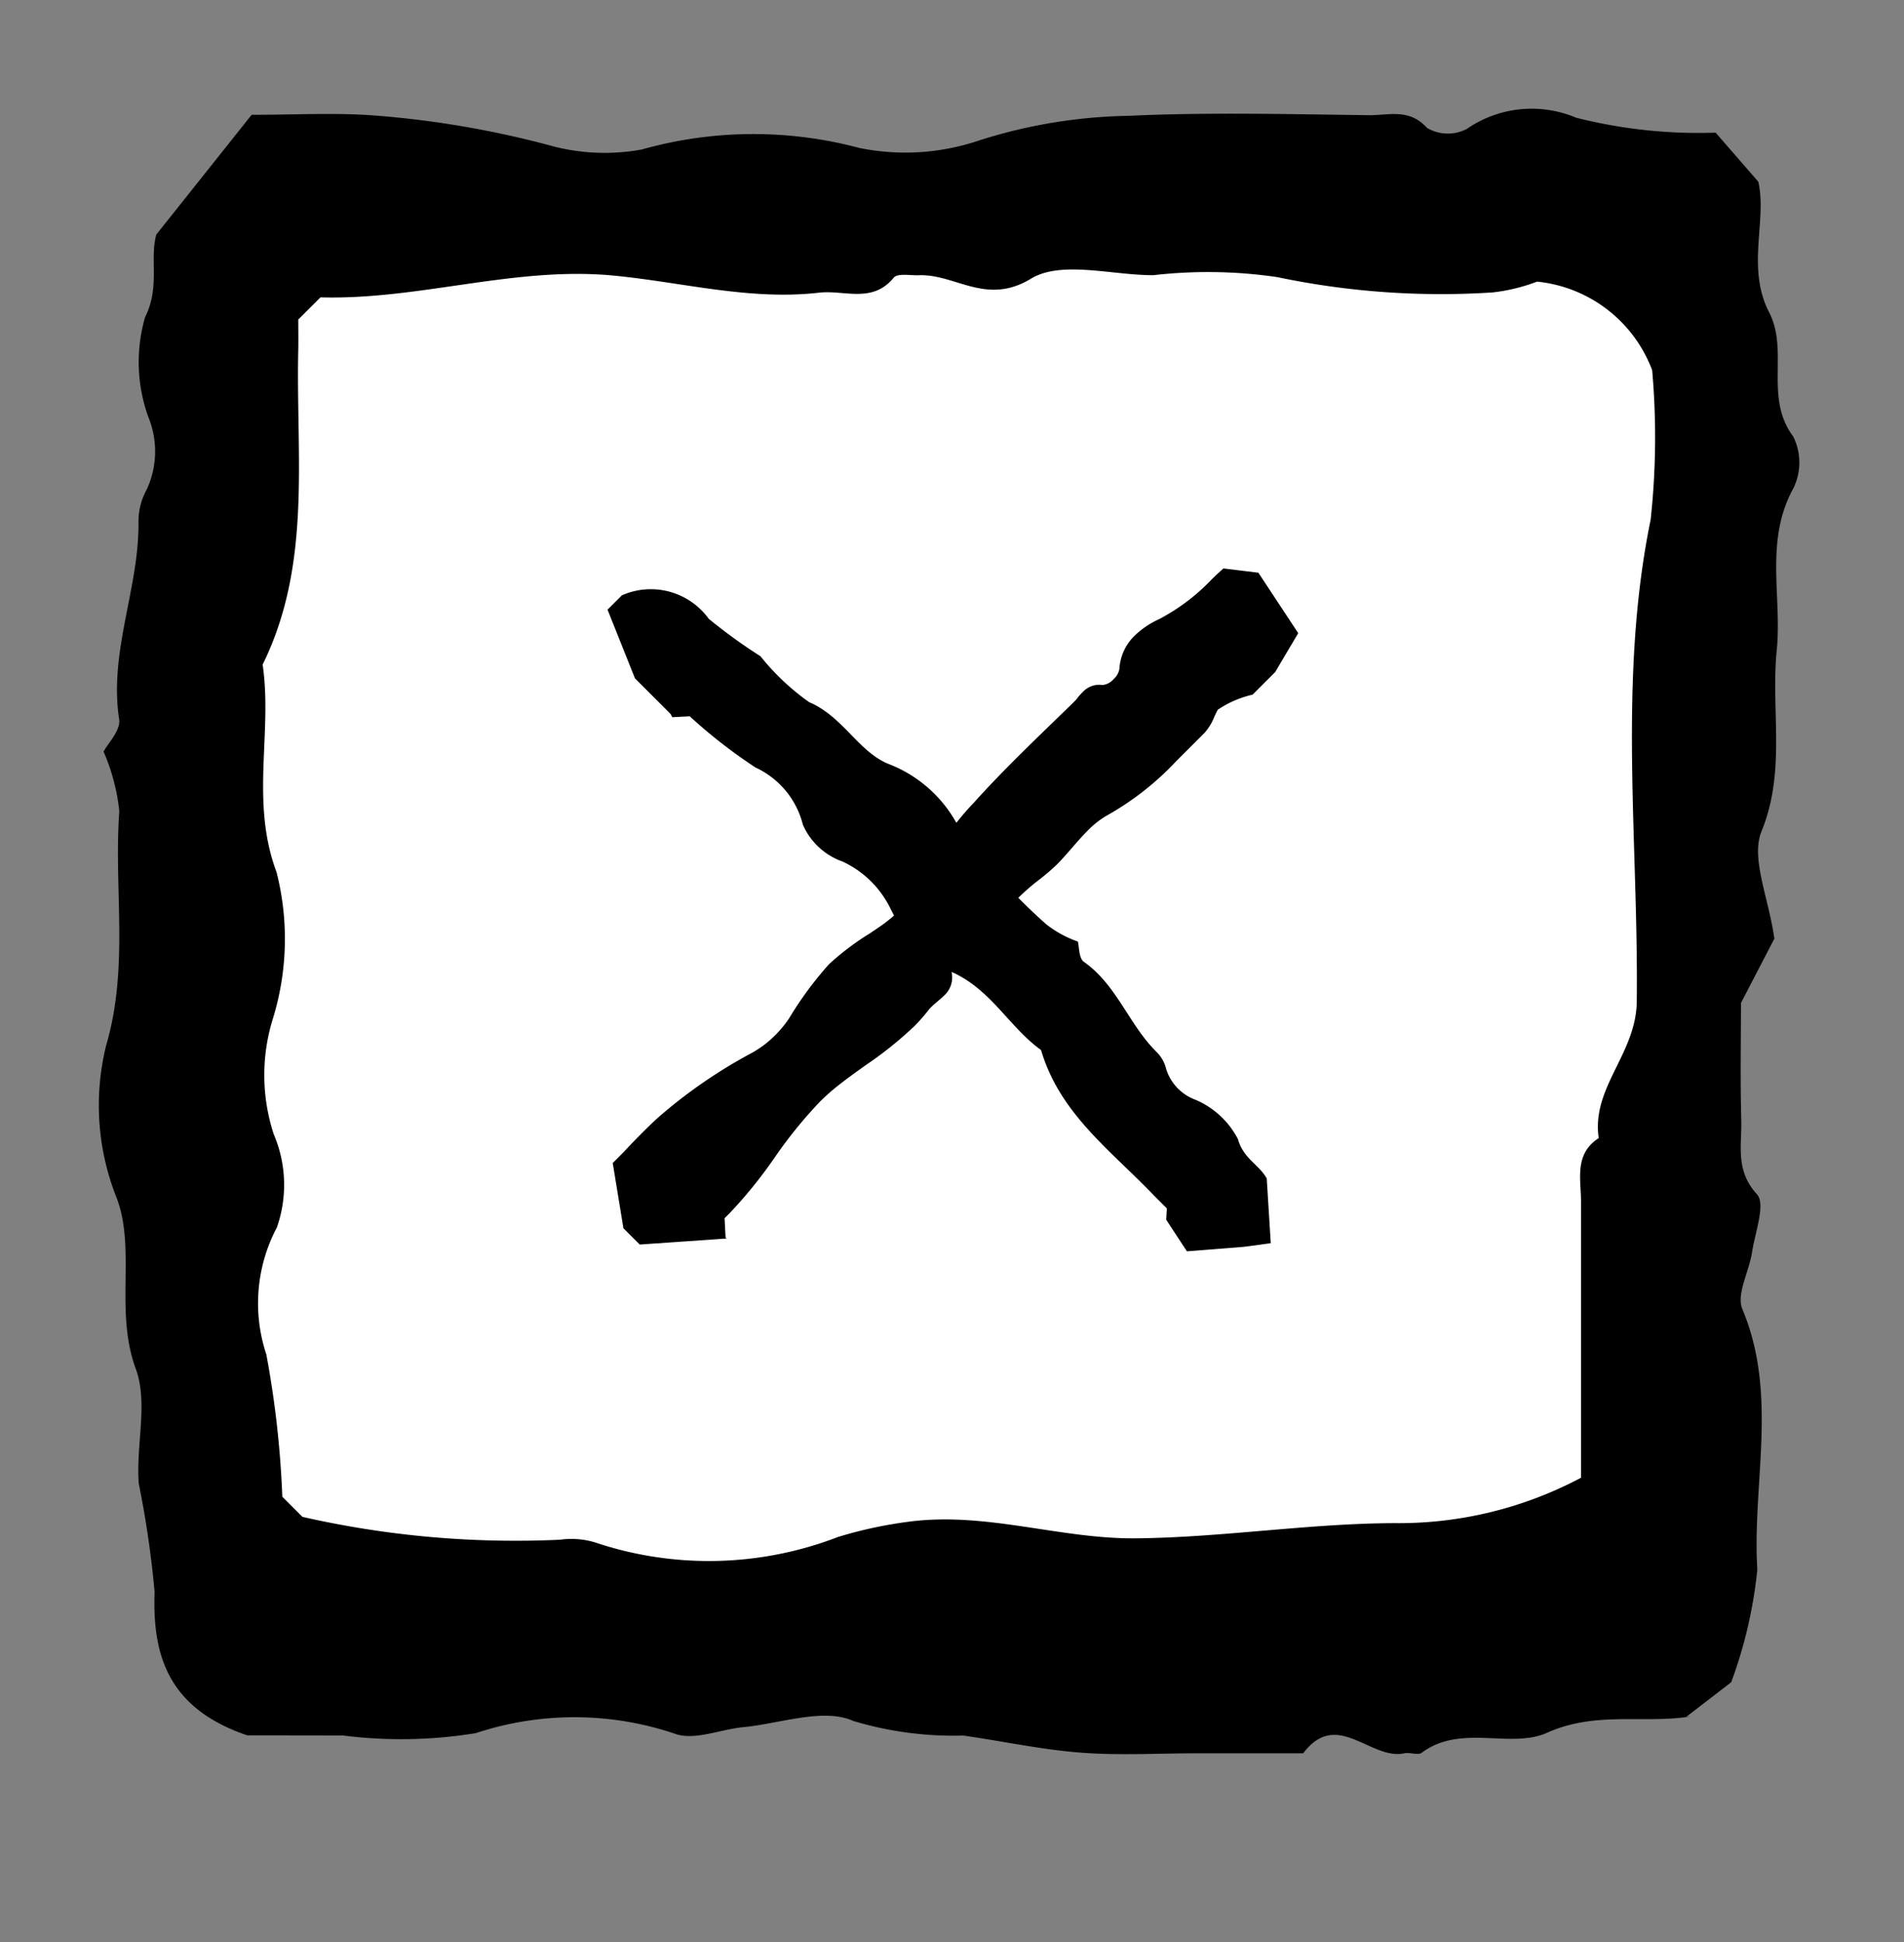 <svg xmlns="http://www.w3.org/2000/svg" xmlns:xlink="http://www.w3.org/1999/xlink" width="51" height="52" viewBox="0 0 51 52">
  <rect x="0" y="0" width="51" height="52" fill="#808080" stroke="none"/>
  <defs>
    <clipPath id="clip-path">
      <rect id="Rectangle_123" data-name="Rectangle 123" width="51" height="52" transform="translate(5401 -347)" fill="#fff" stroke="#707070" stroke-width="1" opacity="0.56"/>
    </clipPath>
  </defs>
  <g id="hamburger-close" transform="translate(-5401 347)">
    <g id="Group_116" data-name="Group 116">
      <path id="Path_1618" data-name="Path 1618" d="M5408.981-341.015h36.273l2.214,8-2.214,28.95h-37.976l-1.363-12.772,1.363-17.2Z" fill="#fff"/>
    </g>
    <g id="Mask_Group_14" data-name="Mask Group 14" clip-path="url(#clip-path)">
      <path id="Path_1567" data-name="Path 1567" d="M1838.987,79.093c-2.047-.7-2.547-2.05-2.479-3.839a26.623,26.623,0,0,0-.424-2.9c-.08-1.026.256-2.165-.08-3.074-.568-1.54.005-3.183-.505-4.559a6.677,6.677,0,0,1-.289-4.1c.62-2.12.2-4.189.353-6.269a5.414,5.414,0,0,0-.422-1.6c.111-.214.463-.569.418-.863-.28-1.816.539-3.51.517-5.29a1.777,1.777,0,0,1,.217-.857,2.423,2.423,0,0,0,.046-1.952,4.331,4.331,0,0,1-.086-2.67c.408-.815.117-1.536.3-2.211l2.554-3.208c1.15,0,2.188-.058,3.216.013a25.721,25.721,0,0,1,4.891.839,5.524,5.524,0,0,0,2.343.077,11.017,11.017,0,0,1,5.825-.042,6.169,6.169,0,0,0,3.211-.2,13.882,13.882,0,0,1,4.012-.66c2.142-.1,4.292-.042,6.438-.017.518.006,1.07-.189,1.546.339a1.094,1.094,0,0,0,1.068.029,3.059,3.059,0,0,1,2.927-.3,13.4,13.4,0,0,0,3.738.4l1.143,1.315c.237,1.03-.328,2.306.291,3.5.531,1.024-.137,2.283.643,3.32a1.566,1.566,0,0,1,.005,1.387c-.777,1.409-.3,2.9-.447,4.348-.158,1.6.254,3.215-.406,4.837-.293.721.184,1.753.344,2.874L1879,59.482c0,.912-.022,2.022.008,3.131.019.673-.169,1.348.42,1.992.239.261-.051,1.022-.131,1.551s-.428,1.127-.259,1.528c.964,2.291.26,4.654.4,6.972a12.2,12.2,0,0,1-.7,3.016l-1.208.929c.219-.043.073,0-.075.013-1.209.141-2.406-.147-3.649.41-.982.441-2.308-.247-3.357.535-.1.077-.316-.018-.468.015-.9.195-1.805-1.2-2.707,0h-2.862c-1.033,0-2.072.062-3.1-.018-1.053-.081-2.094-.308-3.143-.457a9.341,9.341,0,0,1-2.943-.39c-.8-.361-1.958.07-2.956.166-.606.058-1.279.356-1.8.184a8.4,8.4,0,0,0-5.361-.024,12.445,12.445,0,0,1-3.558.062Zm34.551-38.925a4.844,4.844,0,0,1-1.188.289,21.349,21.349,0,0,1-5.771-.41,12.809,12.809,0,0,0-3.321-.051c-1.111,0-2.465-.4-3.277.094-1.2.728-2.017-.129-3-.093-.231.009-.574-.059-.675.065-.567.695-1.32.328-1.986.4-1.869.218-3.681-.28-5.52-.456-2.641-.254-5.212.658-7.849.583l-.595.594c0,.216.006.521,0,.826-.064,2.833.372,5.723-.954,8.413.268,1.832-.335,3.667.372,5.556a7.25,7.25,0,0,1-.1,3.933A5.084,5.084,0,0,0,1839.7,63a3.441,3.441,0,0,1,.083,2.494,4.342,4.342,0,0,0-.282,3.4,26.2,26.2,0,0,1,.428,3.81c.2.2.37.371.539.539a25.773,25.773,0,0,0,6.9.612,2.211,2.211,0,0,1,.922.067,9.6,9.6,0,0,0,6.522-.14,11.527,11.527,0,0,1,1.965-.418c2.037-.249,4,.471,6,.454,2.317-.02,4.632-.4,6.948-.407a10.4,10.4,0,0,0,4.991-1.216c0-2.468,0-4.928,0-7.387,0-.607-.189-1.278.474-1.707-.2-1.353,1-2.251,1.019-3.651.049-4.3-.508-8.615.371-12.905a20.362,20.362,0,0,0,.041-4.007A3.688,3.688,0,0,0,1873.538,40.168Z" transform="translate(3568.633 -379.627)"/>
    </g>
    <path id="Subtraction_1" data-name="Subtraction 1" d="M1.761,3.686h0C1.175,3.178.011,2.164,0,2.154V1.537L1.032.1h.02c.2,0,.4,0,.6-.007s.379-.007.564-.007c.267,0,.487.007.691.023A13.516,13.516,0,0,1,5.751.649a2.772,2.772,0,0,0,.777.108A2.952,2.952,0,0,0,7.115.7,9.481,9.481,0,0,1,8.894.432a7.066,7.066,0,0,1,1.353.189l.26.05A4,4,0,0,0,11.27.75,2.922,2.922,0,0,0,12.375.543,7.456,7.456,0,0,1,14.711.116c.477-.025.981-.037,1.586-.037.494,0,1,.008,1.481.016h.006l.675.01h.01c.062,0,.126,0,.187-.01s.125-.01.187-.01a.6.6,0,0,1,.515.239.445.445,0,0,0,.323.1.475.475,0,0,0,.3-.081A1.347,1.347,0,0,1,20.9,0a2.321,2.321,0,0,1,.78.151,5.427,5.427,0,0,0,1.753.243c.138,0,.28.008.423.014l.206.263.376.48-.39,1.9-1.173.3H22.02a2.772,2.772,0,0,0-.944-.374c-.067.019-.134.044-.205.07a1.45,1.45,0,0,1-.483.117h-.134l-.448,0c-.161,0-.326,0-.491,0a7.71,7.71,0,0,1-2.291-.27,2.371,2.371,0,0,0-.711-.092c-.2,0-.409.015-.611.029s-.41.029-.611.029a5.649,5.649,0,0,1-.627-.049,5.651,5.651,0,0,0-.627-.049,1.136,1.136,0,0,0-.654.159,1.016,1.016,0,0,1-.577.19A1.779,1.779,0,0,1,12.033,3a1.75,1.75,0,0,0-.557-.125h-.059c-.032,0-.066,0-.1,0s-.069,0-.1,0c-.061,0-.135.006-.167.049a.647.647,0,0,1-.575.281c-.075,0-.153-.007-.228-.013s-.156-.013-.228-.013a.981.981,0,0,0-.125.007,4.364,4.364,0,0,1-.567.035,10.092,10.092,0,0,1-1.652-.183c-.326-.054-.662-.111-1-.146a5.339,5.339,0,0,0-.568-.029,12.116,12.116,0,0,0-1.906.2,12.072,12.072,0,0,1-1.913.2l-.182,0-.346.384v.044Z" transform="translate(5416.612 -315.199) rotate(-45)" stroke="rgba(0,0,0,0)" stroke-width="1"/>
    <path id="Intersection_2" data-name="Intersection 2" d="M2.171,24.556a1.915,1.915,0,0,1-1.2-2.088A14.12,14.12,0,0,0,.7,20.778a6.431,6.431,0,0,0-.052-1.791c-.367-.9,0-1.853-.326-2.655a3.531,3.531,0,0,1-.187-2.387,14.967,14.967,0,0,0,.228-3.651,2.911,2.911,0,0,0-.273-.93c.072-.124.3-.331.27-.5C.175,7.8.7,6.818.69,5.781a.949.949,0,0,1,.14-.5A1.285,1.285,0,0,0,.86,4.145,2.288,2.288,0,0,1,.8,2.59C1.068,2.115.88,1.7,1,1.3L2.148,0l.571.434,1.171,1-.206.992-.226.2c0,.126,0,.3,0,.481-.041,1.65.24,3.333-.616,4.9.173,1.067-.217,2.135.24,3.236a3.824,3.824,0,0,1-.065,2.291,2.685,2.685,0,0,0,.015,1.8,1.821,1.821,0,0,1,.054,1.452A2.3,2.3,0,0,0,2.9,18.762a13.817,13.817,0,0,1,.277,2.219l.348.314h0l-.029.091v1.35l-.781,1.82Z" transform="translate(5436.557 -315.231) rotate(135)" stroke="rgba(0,0,0,0)" stroke-width="1"/>
  </g>
</svg>
